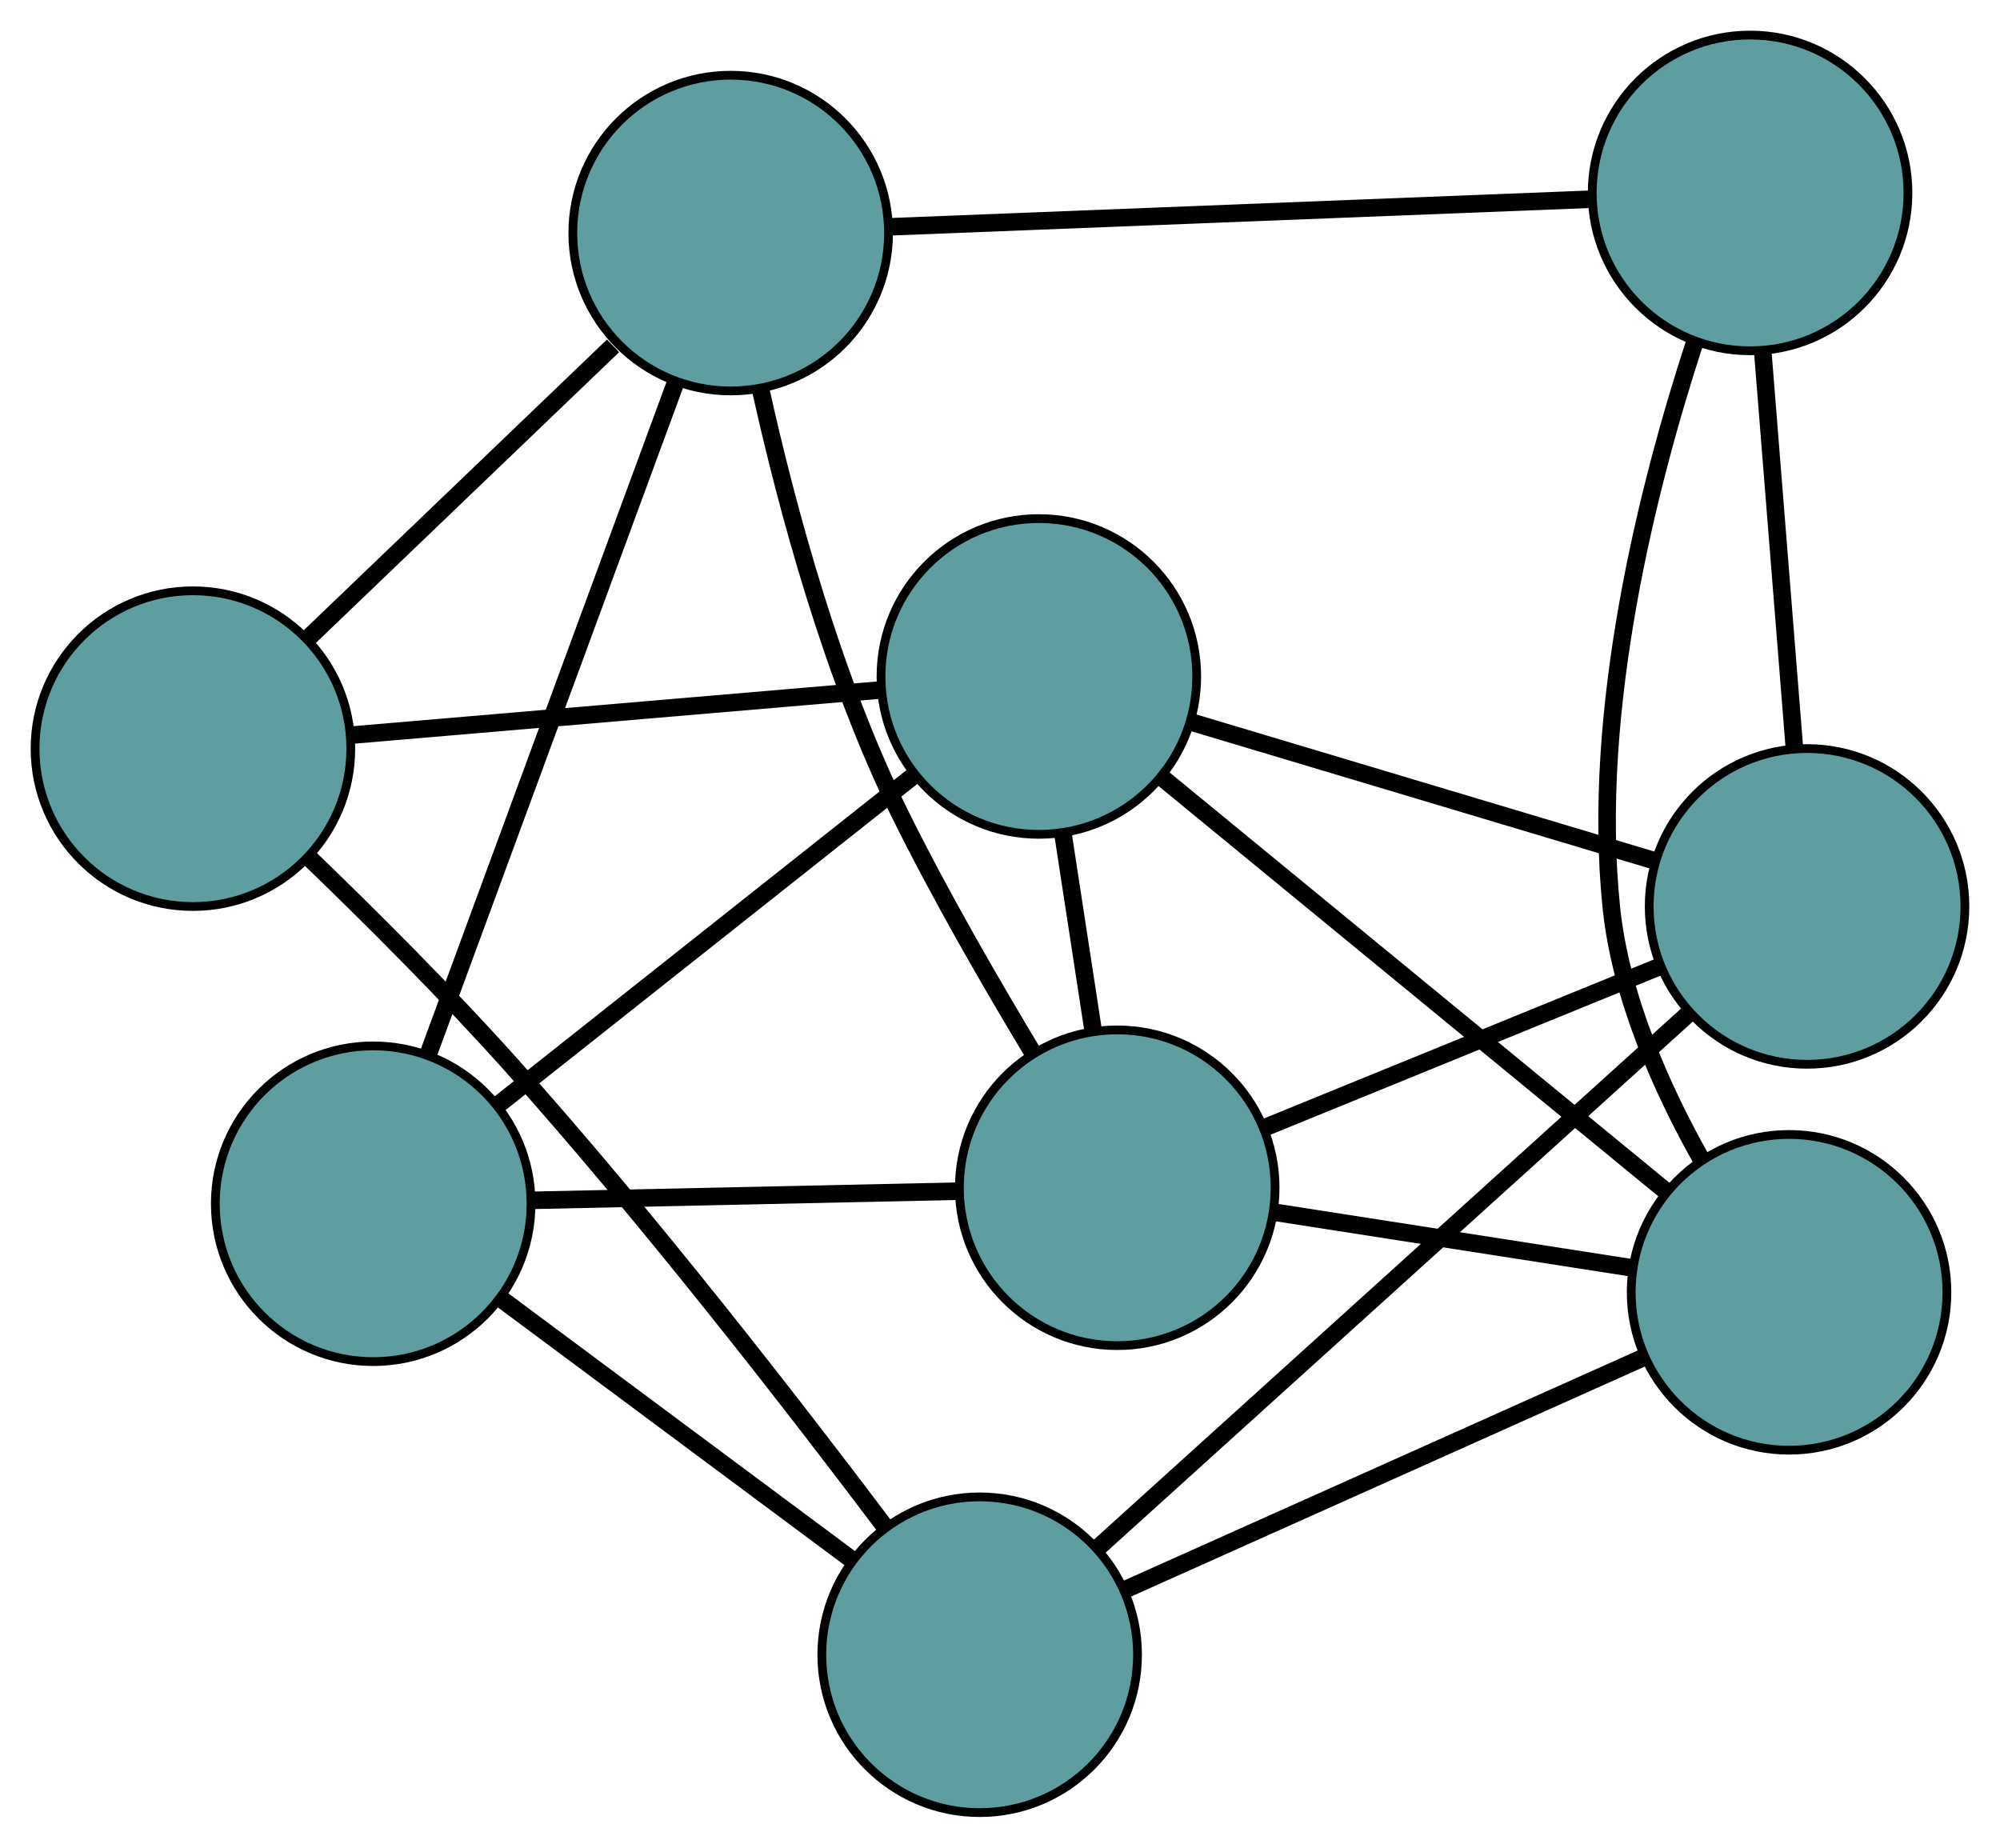 <?xml version="1.0" encoding="UTF-8" standalone="no"?>
<!DOCTYPE svg PUBLIC "-//W3C//DTD SVG 1.1//EN"
 "http://www.w3.org/Graphics/SVG/1.1/DTD/svg11.dtd">
<!-- Generated by graphviz version 2.36.0 (20140111.2315)
 -->
<!-- Title: G Pages: 1 -->
<svg width="100%" height="100%"
 viewBox="0.00 0.00 228.06 210.69" xmlns="http://www.w3.org/2000/svg" xmlns:xlink="http://www.w3.org/1999/xlink">
<g id="graph0" class="graph" transform="scale(1 1) rotate(0) translate(4 206.691)">
<title>G</title>
<!-- 0 -->
<g id="node1" class="node"><title>0</title>
<ellipse fill="cadetblue" stroke="black" cx="38.554" cy="-69.428" rx="18" ry="18"/>
</g>
<!-- 4 -->
<g id="node5" class="node"><title>4</title>
<ellipse fill="cadetblue" stroke="black" cx="79.32" cy="-180.113" rx="18" ry="18"/>
</g>
<!-- 0&#45;&#45;4 -->
<g id="edge1" class="edge"><title>0&#45;&#45;4</title>
<path fill="none" stroke="black" stroke-width="2" d="M44.923,-86.723C52.582,-107.517 65.356,-142.2 72.995,-162.94"/>
</g>
<!-- 6 -->
<g id="node7" class="node"><title>6</title>
<ellipse fill="cadetblue" stroke="black" cx="114.461" cy="-129.554" rx="18" ry="18"/>
</g>
<!-- 0&#45;&#45;6 -->
<g id="edge2" class="edge"><title>0&#45;&#45;6</title>
<path fill="none" stroke="black" stroke-width="2" d="M52.831,-80.738C66.402,-91.487 86.697,-107.563 100.247,-118.295"/>
</g>
<!-- 7 -->
<g id="node8" class="node"><title>7</title>
<ellipse fill="cadetblue" stroke="black" cx="107.712" cy="-18" rx="18" ry="18"/>
</g>
<!-- 0&#45;&#45;7 -->
<g id="edge3" class="edge"><title>0&#45;&#45;7</title>
<path fill="none" stroke="black" stroke-width="2" d="M53.22,-58.522C64.957,-49.794 81.335,-37.614 93.066,-28.891"/>
</g>
<!-- 8 -->
<g id="node9" class="node"><title>8</title>
<ellipse fill="cadetblue" stroke="black" cx="123.399" cy="-71.25" rx="18" ry="18"/>
</g>
<!-- 0&#45;&#45;8 -->
<g id="edge4" class="edge"><title>0&#45;&#45;8</title>
<path fill="none" stroke="black" stroke-width="2" d="M56.964,-69.824C71.293,-70.131 91.071,-70.556 105.316,-70.862"/>
</g>
<!-- 1 -->
<g id="node2" class="node"><title>1</title>
<ellipse fill="cadetblue" stroke="black" cx="18" cy="-121.322" rx="18" ry="18"/>
</g>
<!-- 1&#45;&#45;4 -->
<g id="edge5" class="edge"><title>1&#45;&#45;4</title>
<path fill="none" stroke="black" stroke-width="2" d="M31.004,-133.79C41.27,-143.632 55.541,-157.315 65.91,-167.256"/>
</g>
<!-- 1&#45;&#45;6 -->
<g id="edge6" class="edge"><title>1&#45;&#45;6</title>
<path fill="none" stroke="black" stroke-width="2" d="M36.144,-122.871C53.389,-124.342 79.18,-126.543 96.398,-128.012"/>
</g>
<!-- 1&#45;&#45;7 -->
<g id="edge7" class="edge"><title>1&#45;&#45;7</title>
<path fill="none" stroke="black" stroke-width="2" d="M31.146,-108.984C38.215,-102.172 46.965,-93.448 54.313,-85.234 69.917,-67.793 86.466,-46.457 96.931,-32.563"/>
</g>
<!-- 2 -->
<g id="node3" class="node"><title>2</title>
<ellipse fill="cadetblue" stroke="black" cx="200.007" cy="-59.327" rx="18" ry="18"/>
</g>
<!-- 5 -->
<g id="node6" class="node"><title>5</title>
<ellipse fill="cadetblue" stroke="black" cx="195.563" cy="-184.691" rx="18" ry="18"/>
</g>
<!-- 2&#45;&#45;5 -->
<g id="edge8" class="edge"><title>2&#45;&#45;5</title>
<path fill="none" stroke="black" stroke-width="2" d="M190.024,-74.447C185.441,-82.595 180.788,-93.043 179.739,-103.232 177.422,-125.731 183.898,-151.271 189.254,-167.661"/>
</g>
<!-- 2&#45;&#45;6 -->
<g id="edge9" class="edge"><title>2&#45;&#45;6</title>
<path fill="none" stroke="black" stroke-width="2" d="M185.881,-70.924C170.03,-83.935 144.467,-104.921 128.608,-117.94"/>
</g>
<!-- 2&#45;&#45;7 -->
<g id="edge10" class="edge"><title>2&#45;&#45;7</title>
<path fill="none" stroke="black" stroke-width="2" d="M183.506,-51.939C166.811,-44.463 141.136,-32.967 124.38,-25.464"/>
</g>
<!-- 2&#45;&#45;8 -->
<g id="edge11" class="edge"><title>2&#45;&#45;8</title>
<path fill="none" stroke="black" stroke-width="2" d="M181.852,-62.153C169.64,-64.053 153.608,-66.549 141.424,-68.445"/>
</g>
<!-- 3 -->
<g id="node4" class="node"><title>3</title>
<ellipse fill="cadetblue" stroke="black" cx="202.059" cy="-103.331" rx="18" ry="18"/>
</g>
<!-- 3&#45;&#45;5 -->
<g id="edge12" class="edge"><title>3&#45;&#45;5</title>
<path fill="none" stroke="black" stroke-width="2" d="M200.617,-121.388C199.541,-134.87 198.076,-153.214 197.001,-166.685"/>
</g>
<!-- 3&#45;&#45;6 -->
<g id="edge13" class="edge"><title>3&#45;&#45;6</title>
<path fill="none" stroke="black" stroke-width="2" d="M184.752,-108.512C169.395,-113.109 147.078,-119.79 131.731,-124.384"/>
</g>
<!-- 3&#45;&#45;7 -->
<g id="edge14" class="edge"><title>3&#45;&#45;7</title>
<path fill="none" stroke="black" stroke-width="2" d="M188.541,-91.106C170.606,-74.884 139.127,-46.413 121.204,-30.203"/>
</g>
<!-- 3&#45;&#45;8 -->
<g id="edge15" class="edge"><title>3&#45;&#45;8</title>
<path fill="none" stroke="black" stroke-width="2" d="M185.377,-96.528C172.118,-91.12 153.651,-83.588 140.328,-78.155"/>
</g>
<!-- 4&#45;&#45;5 -->
<g id="edge16" class="edge"><title>4&#45;&#45;5</title>
<path fill="none" stroke="black" stroke-width="2" d="M97.483,-180.828C119.321,-181.688 155.747,-183.123 177.528,-183.98"/>
</g>
<!-- 4&#45;&#45;8 -->
<g id="edge17" class="edge"><title>4&#45;&#45;8</title>
<path fill="none" stroke="black" stroke-width="2" d="M82.729,-162.304C85.775,-148.574 90.96,-129.361 98.679,-113.77 103.226,-104.587 108.941,-94.67 113.731,-86.726"/>
</g>
<!-- 6&#45;&#45;8 -->
<g id="edge18" class="edge"><title>6&#45;&#45;8</title>
<path fill="none" stroke="black" stroke-width="2" d="M117.191,-111.744C118.279,-104.644 119.531,-96.482 120.624,-89.353"/>
</g>
</g>
</svg>


